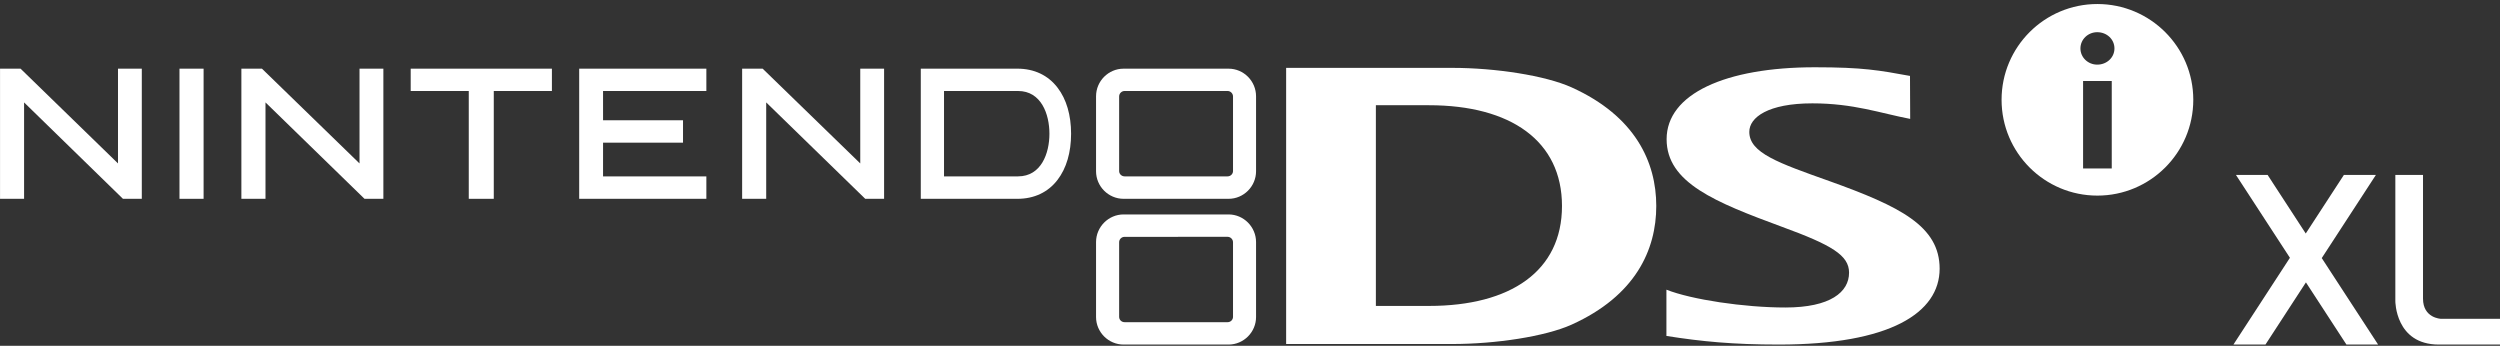 <svg clip-rule="evenodd" fill-rule="evenodd" stroke-linejoin="round" stroke-miterlimit="2" viewBox="0 0 600 83" xmlns="http://www.w3.org/2000/svg"><rect x="0" y="0" width="600" height="83" fill="#333333" stroke="none"/><g fill="#fff" fill-rule="nonzero"><path d="m295.924 76.045c0 .717-.591 1.278-1.293 1.278h-24.73c-.725 0-1.308-.561-1.308-1.278v-17.904c0-.714.583-1.305 1.308-1.297l24.73-.008c.702.008 1.293.591 1.293 1.305zm-1.067-24.581h-25.194c-3.641 0-6.611 3.009-6.611 6.635v17.984c0 3.626 2.97 6.612 6.611 6.612h25.194c3.63 0 6.596-2.986 6.596-6.612v-17.984c0-3.626-2.966-6.635-6.596-6.635"/><path d="m.009 16.48h4.923l23.387 22.742v-22.742h5.713c-.011.338-.011 30.888 0 31.234h-4.524l-23.728-23.134v23.134h-5.771c-.012-.346-.012-30.896 0-31.234"/><path d="m63.718 24.578v23.138h-5.786v-31.238h4.934l23.418 22.747v-22.747h5.725v31.238h-4.524z"/><path d="m183.888 24.578v23.138h-5.775v-31.238h4.923l23.426 22.747v-22.747h5.721v31.238h-4.524z"/><path d="m43.075 16.48h5.786v31.234h-5.786z"/><path d="m98.568 16.48h33.889v5.36h-13.952v25.874h-6.001v-25.874h-13.936z"/><path d="m139.006 16.48h30.52v5.36h-24.795l.004 7.022h19.189v5.376h-19.189l-.004 8.092h24.795v5.384h-30.52z"/><path d="m244.334 42.328h-17.769v-20.49h17.769c5.549 0 7.528 5.545 7.528 10.261 0 4.708-1.979 10.229-7.528 10.229m9.482-21.284c-2.257-2.97-5.603-4.566-9.643-4.566h-23.184v31.238h23.184c4.04 0 7.386-1.589 9.643-4.559 2.133-2.782 3.246-6.6 3.246-11.058 0-4.463-1.113-8.292-3.246-11.055"/><path d="m295.924 41.058c0 .69-.591 1.27-1.293 1.27h-24.73c-.725 0-1.308-.58-1.308-1.27v-17.92c0-.694.583-1.3 1.308-1.3h24.73c.702 0 1.293.606 1.293 1.304zm-1.067-24.577h-25.194c-3.641 0-6.611 2.981-6.611 6.634v17.981c0 3.634 2.97 6.619 6.611 6.619h25.194c3.63 0 6.596-2.985 6.596-6.619v-17.981c0-3.653-2.966-6.634-6.596-6.634"/><path d="m399.94 69.523c5.993 2.375 18.652 4.278 28.54 4.278 10.82 0 15.294-3.711 15.294-8.361 0-4.175-4.159-6.638-16.1-11.005-15.974-5.897-27.688-10.556-27.688-21.031 0-10.855 14.082-17.259 35.581-17.259 11.546 0 15.494.737 22.831 2.076l.046 10.314c-7.187-1.374-13.572-3.73-23.48-3.73-10.617 0-15.148 3.369-15.133 6.853 0 5.031 6.957 7.444 19.185 11.792 17.014 6.101 26.496 10.809 26.496 21.058-.027 10.567-11.865 18.187-38.598 18.187-10.982 0-18.56-.733-26.974-2.068z"/><path d="m342.968 25.255h-12.758v48.167h12.758c19.581 0 31.909-8.357 31.909-23.986 0-15.628-12.328-24.181-31.909-24.181m34.208 52.66c-6.305 2.84-18.219 4.647-28.648 4.647h-39.856v-66.274h39.856c10.425 0 22.343 1.841 28.648 4.677 15.329 6.922 20.328 17.981 20.328 28.471 0 10.491-4.953 21.538-20.328 28.479"/><path d="m503.37.966c-12.693 0-22.992 10.291-22.992 22.984 0 12.708 10.299 22.996 22.992 22.996s23.019-10.288 23.019-22.996c0-12.693-10.326-22.984-23.019-22.984m3.45 39.464h-6.88v-20.985h6.88zm-3.481-24.918c-2.229 0-4.036-1.738-4.036-3.887 0-2.164 1.807-3.898 4.036-3.898 2.303 0 4.129 1.707 4.129 3.898 0 2.176-1.826 3.887-4.129 3.887"/><path d="m570.744 82.695-13.523-20.755 12.99-19.949h-7.682l-9.149 14.05-9.148-14.05h-7.599l12.947 19.88-13.558 20.824h7.69l9.711-14.922 9.719 14.922z"/><path d="m574.882 41.991v30.263s-.037 10.441 10.436 10.441h14.682v-6.183h-14.189s-4.288-.15-4.288-4.837v-29.684z"/></g></svg>